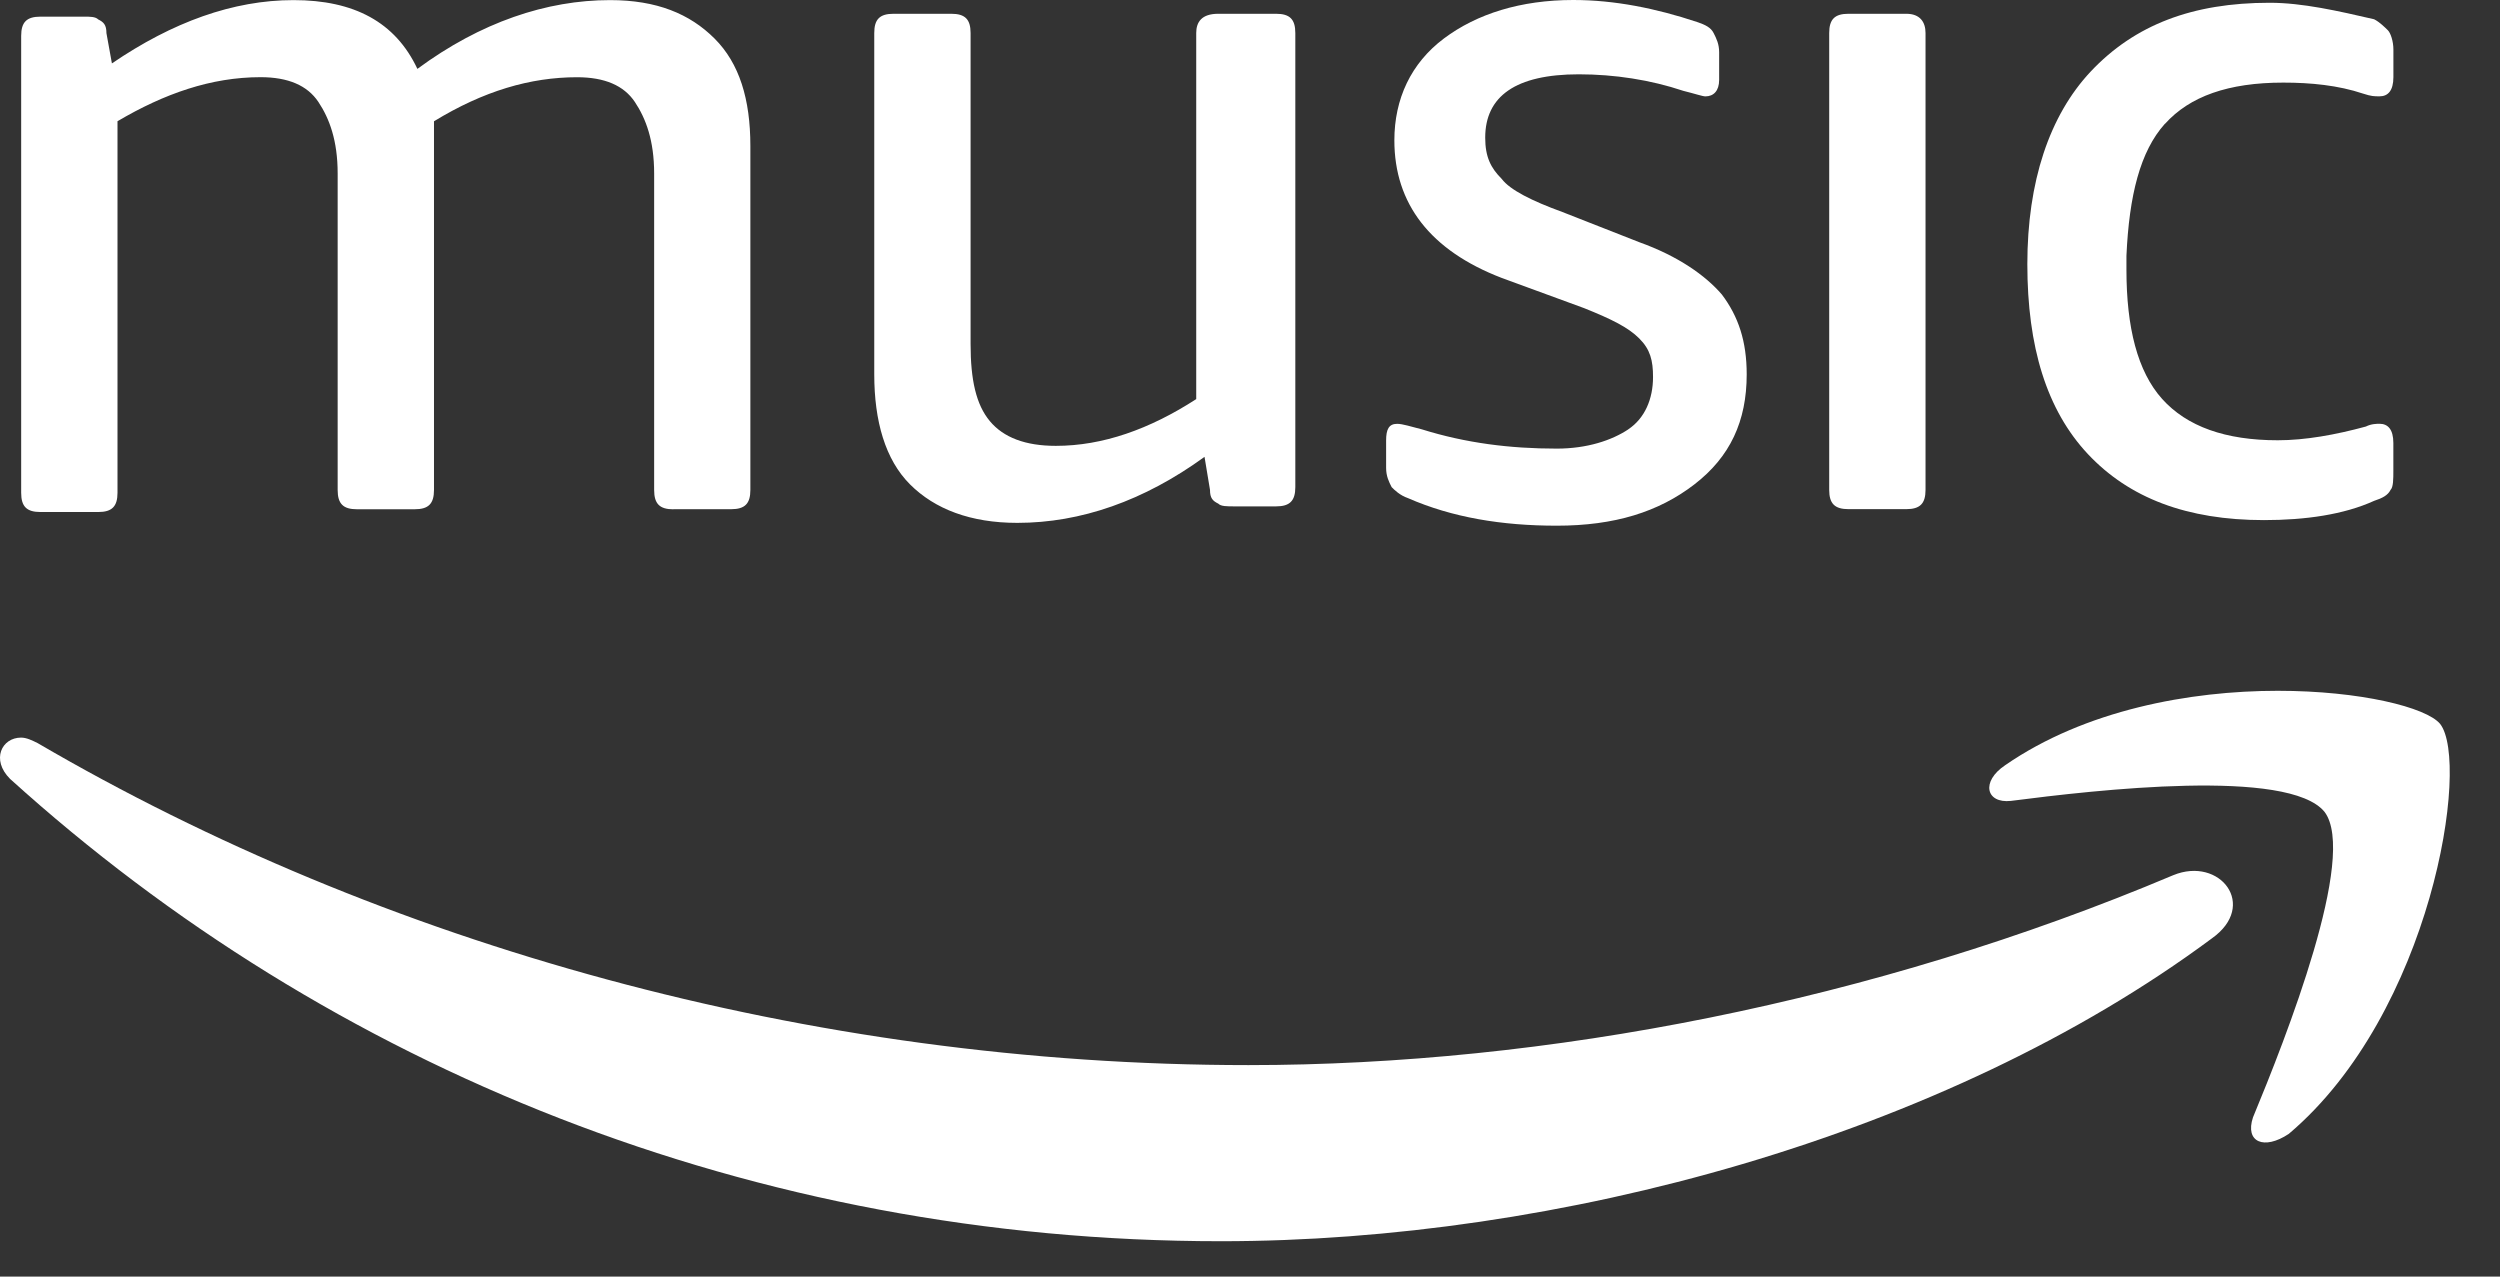 <svg width="47" height="24" viewBox="0 0 47 24" fill="none" xmlns="http://www.w3.org/2000/svg">
<rect x="0" y="0" width="47" height="24" fill="#333333" stroke="none"/>
<path d="M30.612 8.072C30.301 8.279 29.836 8.434 29.267 8.434C28.387 8.434 27.559 8.33 26.732 8.072C26.525 8.02 26.37 7.968 26.266 7.968C26.111 7.968 26.059 8.072 26.059 8.279V8.796C26.059 8.951 26.11 9.055 26.163 9.158C26.214 9.21 26.317 9.313 26.473 9.366C27.301 9.728 28.233 9.883 29.267 9.883C30.354 9.883 31.182 9.625 31.854 9.107C32.527 8.589 32.838 7.917 32.838 7.038C32.838 6.417 32.683 5.951 32.372 5.538C32.061 5.176 31.545 4.814 30.82 4.554L29.371 3.985C28.802 3.778 28.388 3.571 28.233 3.364C28.026 3.157 27.922 2.95 27.922 2.588C27.922 1.812 28.491 1.397 29.681 1.397C30.354 1.397 31.027 1.501 31.647 1.708C31.854 1.759 32.009 1.812 32.061 1.812C32.216 1.812 32.32 1.708 32.32 1.501V0.983C32.32 0.828 32.269 0.725 32.216 0.621C32.165 0.518 32.061 0.466 31.906 0.414C31.13 0.156 30.353 0 29.577 0C28.594 0 27.766 0.258 27.145 0.724C26.524 1.19 26.214 1.862 26.214 2.638C26.214 3.829 26.887 4.708 28.232 5.225L29.784 5.794C30.302 6.002 30.612 6.156 30.819 6.364C31.026 6.571 31.077 6.778 31.077 7.088C31.077 7.502 30.922 7.864 30.612 8.071V8.072Z" fill="white"/>
<path d="M22.489 0.621V7.503C21.609 8.072 20.729 8.382 19.85 8.382C19.281 8.382 18.867 8.227 18.609 7.917C18.35 7.606 18.247 7.141 18.247 6.468V0.621C18.247 0.363 18.143 0.259 17.885 0.259H16.798C16.539 0.259 16.436 0.363 16.436 0.621V7.037C16.436 7.917 16.643 8.641 17.108 9.106C17.574 9.572 18.247 9.83 19.126 9.83C20.317 9.83 21.506 9.416 22.645 8.589L22.748 9.21C22.748 9.365 22.799 9.417 22.903 9.468C22.954 9.52 23.058 9.52 23.214 9.52H23.99C24.248 9.52 24.352 9.416 24.352 9.158V0.621C24.352 0.362 24.248 0.259 23.99 0.259H22.903C22.592 0.259 22.489 0.413 22.489 0.621V0.621Z" fill="white"/>
<path d="M12.659 9.573H13.745C14.004 9.573 14.107 9.469 14.107 9.211V2.744C14.107 1.864 13.9 1.191 13.435 0.726C12.969 0.26 12.348 0.002 11.469 0.002C10.279 0.002 9.037 0.416 7.847 1.295C7.433 0.415 6.657 0.002 5.519 0.002C4.381 0.002 3.242 0.416 2.104 1.192L2.001 0.623C2.001 0.468 1.949 0.416 1.846 0.365C1.795 0.313 1.691 0.313 1.587 0.313H0.76C0.501 0.313 0.398 0.417 0.398 0.675V9.264C0.398 9.522 0.501 9.626 0.76 9.626H1.847C2.105 9.626 2.209 9.522 2.209 9.264V2.279C3.088 1.761 3.968 1.451 4.899 1.451C5.417 1.451 5.779 1.606 5.986 1.917C6.193 2.228 6.348 2.641 6.348 3.262V9.212C6.348 9.471 6.452 9.574 6.71 9.574H7.797C8.055 9.574 8.159 9.471 8.159 9.212V2.28C9.09 1.711 9.97 1.452 10.849 1.452C11.367 1.452 11.729 1.607 11.936 1.918C12.143 2.229 12.298 2.642 12.298 3.263V9.213C12.298 9.472 12.402 9.575 12.66 9.575L12.659 9.573Z" fill="white"/>
<path d="M40.856 16.454C35.217 18.834 29.059 20.024 23.472 20.024C15.194 20.024 7.174 17.748 0.707 13.97C0.603 13.919 0.5 13.867 0.396 13.867C0.034 13.867 -0.173 14.281 0.189 14.643C6.191 20.076 14.159 23.335 22.954 23.335C29.267 23.335 36.562 21.369 41.58 17.644C42.46 17.023 41.735 16.092 40.856 16.454Z" fill="white"/>
<path d="M40.701 2.329C41.167 1.811 41.892 1.553 42.926 1.553C43.444 1.553 43.961 1.604 44.426 1.76C44.581 1.811 44.633 1.811 44.737 1.811C44.892 1.811 44.996 1.707 44.996 1.449V0.931C44.996 0.776 44.944 0.621 44.892 0.569C44.84 0.518 44.737 0.414 44.633 0.362C43.961 0.207 43.288 0.052 42.668 0.052C41.219 0.052 40.133 0.466 39.305 1.345C38.529 2.172 38.114 3.414 38.114 4.966C38.114 6.519 38.476 7.708 39.252 8.536C40.029 9.364 41.115 9.778 42.563 9.778C43.34 9.778 44.064 9.675 44.633 9.416C44.788 9.365 44.891 9.313 44.943 9.209C44.995 9.158 44.995 9.002 44.995 8.847V8.329C44.995 8.071 44.891 7.967 44.736 7.967C44.685 7.967 44.581 7.967 44.478 8.019C43.909 8.174 43.34 8.277 42.822 8.277C41.839 8.277 41.115 8.019 40.649 7.501C40.184 6.983 39.977 6.156 39.977 5.069V4.81C40.028 3.672 40.235 2.845 40.7 2.327L40.701 2.329Z" fill="white"/>
<path d="M43.029 21.317C45.719 19.041 46.444 14.333 45.874 13.609C45.616 13.298 44.374 12.987 42.822 12.987C41.166 12.987 39.2 13.349 37.7 14.384C37.234 14.695 37.338 15.108 37.804 15.057C39.407 14.85 43.029 14.435 43.702 15.264C44.323 16.091 42.978 19.507 42.356 21.007C42.201 21.472 42.563 21.628 43.029 21.317Z" fill="white"/>
<path d="M35.838 0.259H34.751C34.493 0.259 34.389 0.363 34.389 0.621V9.21C34.389 9.468 34.493 9.572 34.751 9.572H35.838C36.096 9.572 36.2 9.468 36.2 9.21V0.621C36.2 0.414 36.096 0.259 35.838 0.259Z" fill="white"/>
</svg>
